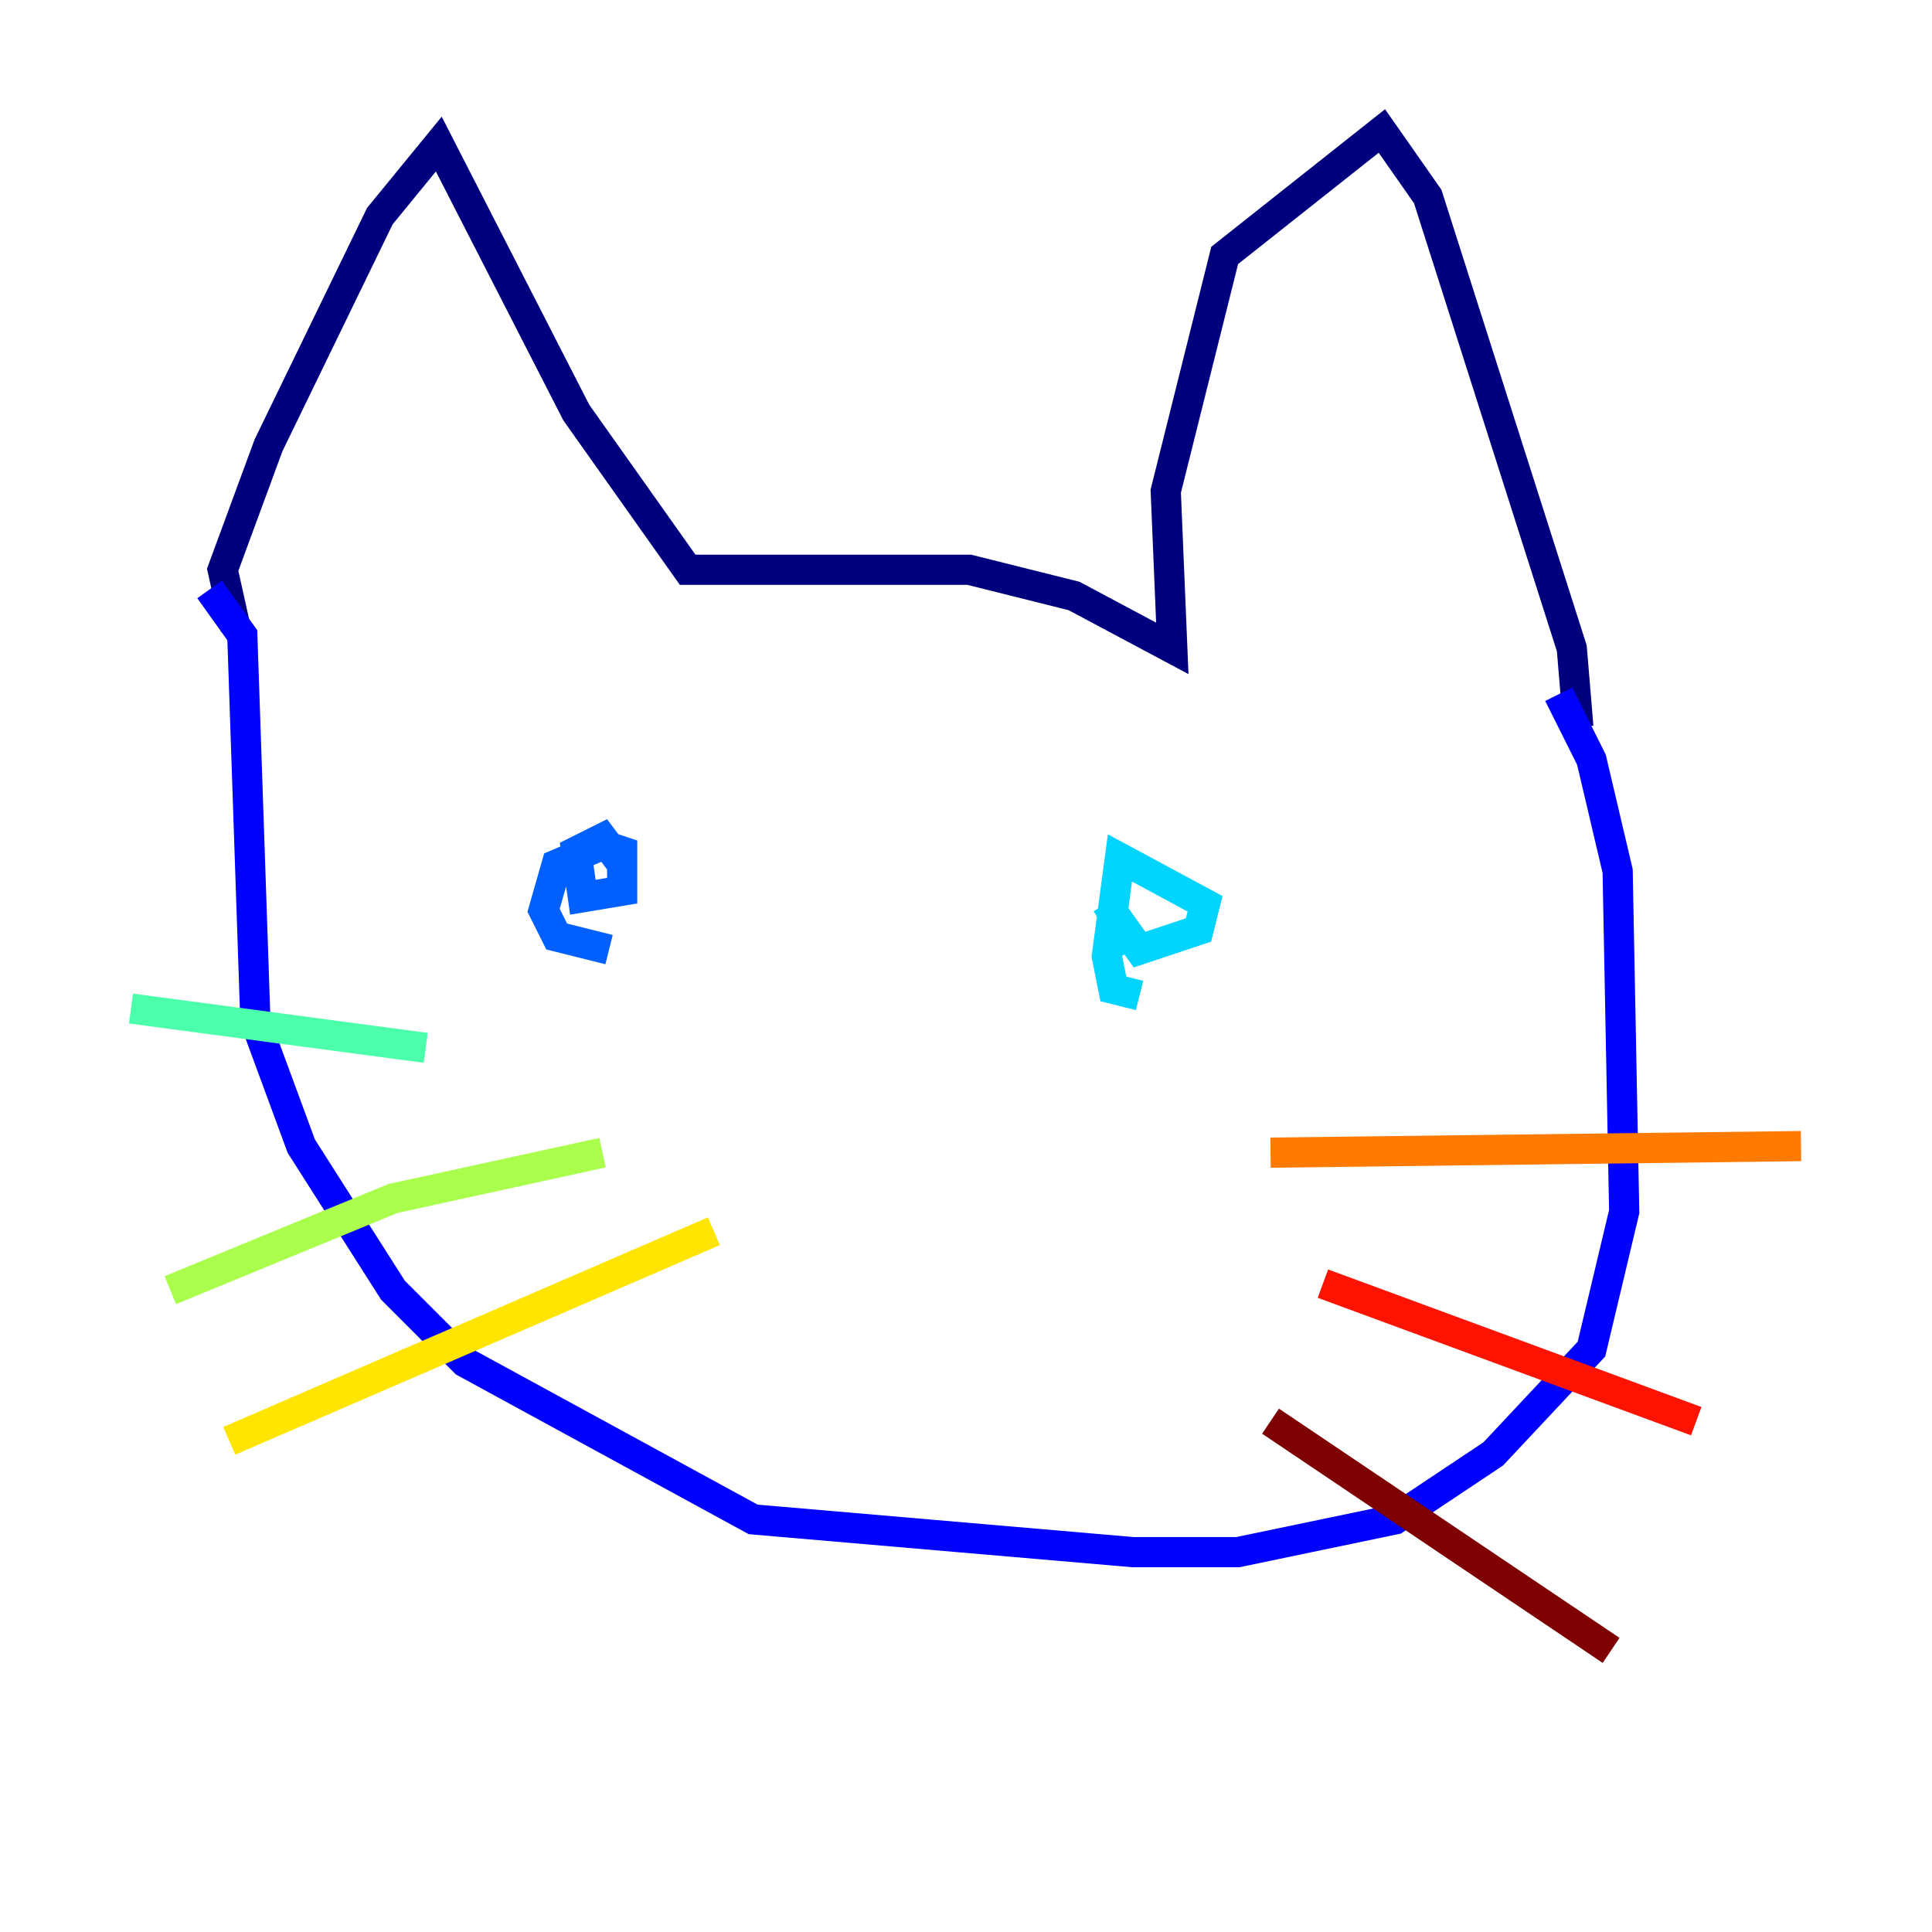 <?xml version="1.0" encoding="utf-8" ?>
<svg baseProfile="tiny" height="128" version="1.2" viewBox="0,0,128,128" width="128" xmlns="http://www.w3.org/2000/svg" xmlns:ev="http://www.w3.org/2001/xml-events" xmlns:xlink="http://www.w3.org/1999/xlink"><defs /><polyline fill="none" points="15.62,41.654 14.752,37.749 17.79,29.505 25.166,14.319 29.071,9.546 38.183,27.336 45.559,37.749 64.217,37.749 71.159,39.485 77.668,42.956 77.234,32.542 81.139,16.922 91.552,8.678 94.59,13.017 104.136,42.956 104.57,48.163" stroke="#00007f" stroke-width="2" /><polyline fill="none" points="13.885,39.051 16.054,42.088 16.922,67.688 19.959,75.932 26.034,85.478 30.807,90.251 49.898,100.664 75.064,102.834 82.007,102.834 92.42,100.664 98.929,96.325 105.437,89.383 107.607,80.271 107.173,57.709 105.437,50.332 103.268,45.993" stroke="#0000fe" stroke-width="2" /><polyline fill="none" points="40.352,62.915 36.881,62.047 36.014,60.312 36.881,57.275 39.919,55.973 41.22,56.407 41.22,59.01 38.617,59.444 38.183,56.407 39.919,55.539 41.22,57.275" stroke="#0060ff" stroke-width="2" /><polyline fill="none" points="75.498,65.953 73.763,65.519 73.329,63.349 74.197,56.841 79.837,59.878 79.403,61.614 75.498,62.915 73.329,59.878 75.064,62.915" stroke="#00d4ff" stroke-width="2" /><polyline fill="none" points="8.678,66.82 28.203,69.424" stroke="#4cffaa" stroke-width="2" /><polyline fill="none" points="11.281,85.478 26.034,79.403 39.919,76.366" stroke="#aaff4c" stroke-width="2" /><polyline fill="none" points="15.186,95.458 47.295,81.573" stroke="#ffe500" stroke-width="2" /><polyline fill="none" points="84.176,76.366 119.322,75.932" stroke="#ff7a00" stroke-width="2" /><polyline fill="none" points="87.647,85.044 112.38,94.156" stroke="#fe1200" stroke-width="2" /><polyline fill="none" points="84.176,94.156 106.739,109.342" stroke="#7f0000" stroke-width="2" /></svg>